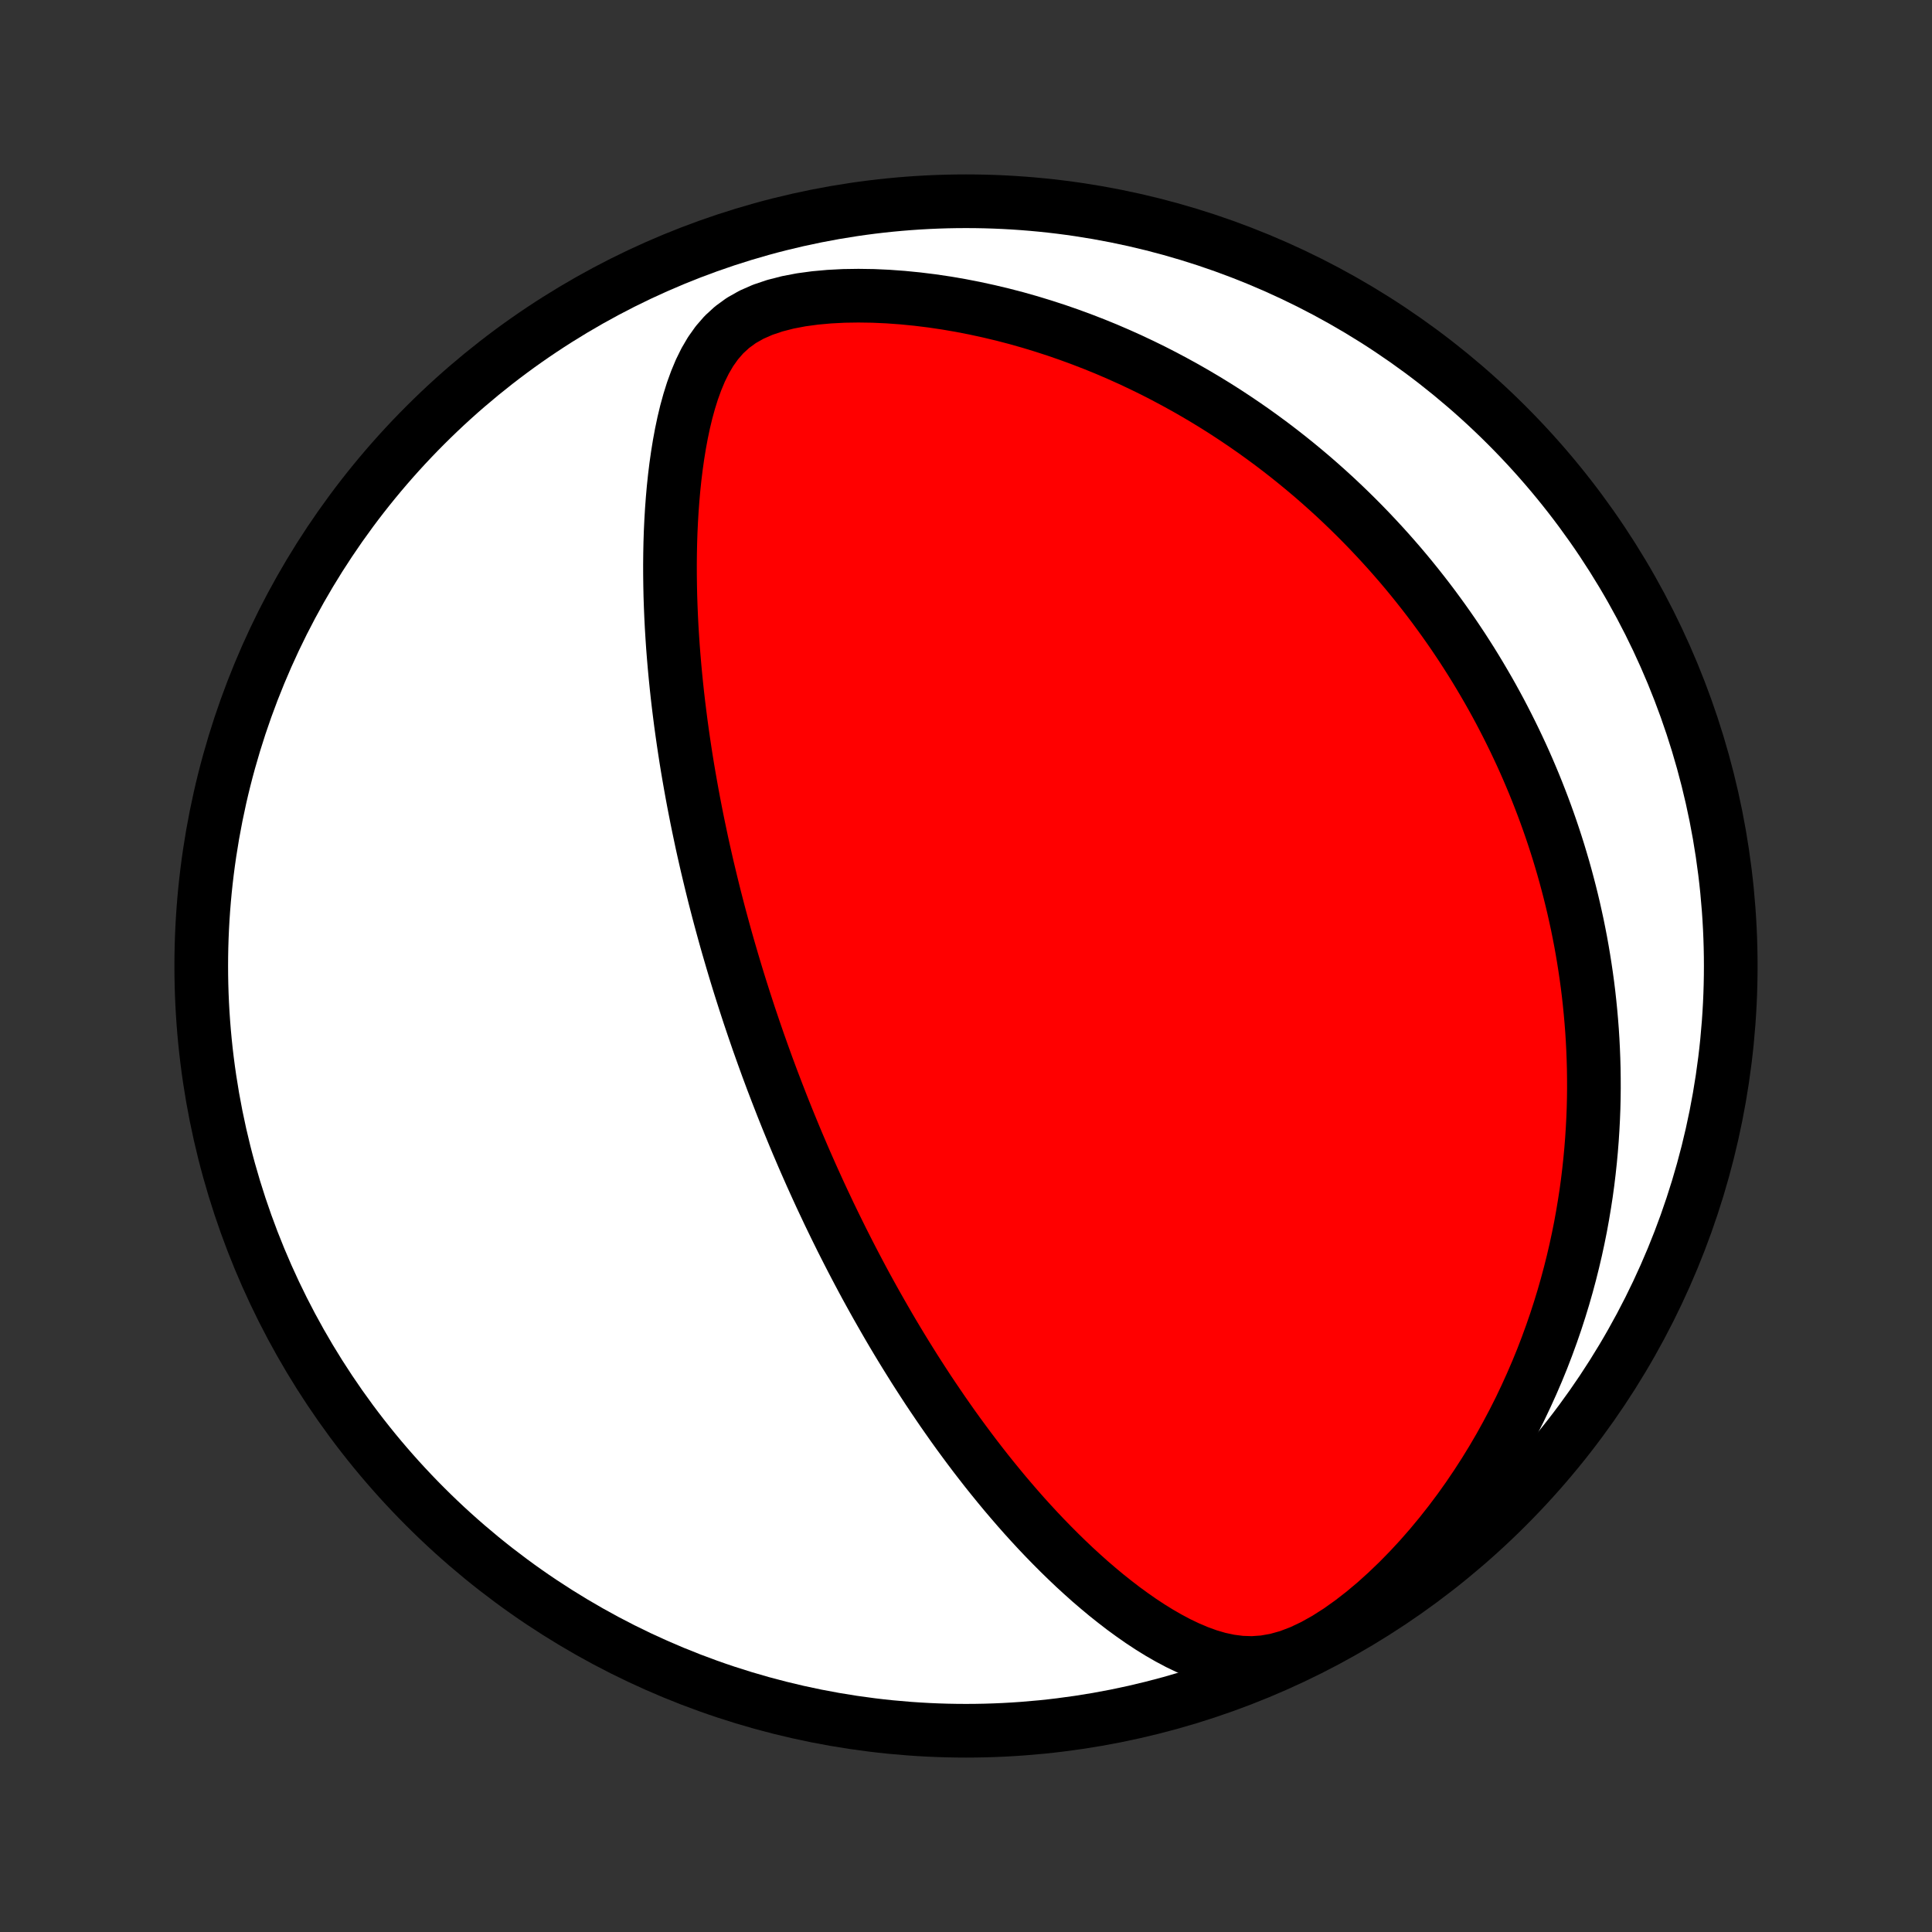 <?xml version="1.0" encoding="utf-8" standalone="no"?>
<!DOCTYPE svg PUBLIC "-//W3C//DTD SVG 1.1//EN"
  "http://www.w3.org/Graphics/SVG/1.1/DTD/svg11.dtd">
<!-- Created with matplotlib (http://matplotlib.org/) -->
<svg height="72pt" version="1.1" viewBox="0 0 72 72" width="72pt" xmlns="http://www.w3.org/2000/svg" xmlns:xlink="http://www.w3.org/1999/xlink">
 <rect x="0" y="0" width="72" height="72" fill="#333333" stroke="none"/>
 <defs>
  <style type="text/css">
*{stroke-linecap:butt;stroke-linejoin:round;}
  </style>
 </defs>
 <g id="figure_1">
  <g id="patch_1">
   <path d="
M0 72
L72 72
L72 0
L0 0
z
" style="fill:none;"/>
  </g>
  <g id="axes_1">
   <g id="PatchCollection_1">
    <defs>
     <path d="
M36 -7.5
C43.558 -7.5 50.808 -10.503 56.153 -15.848
C61.497 -21.192 64.5 -28.442 64.5 -36
C64.5 -43.558 61.497 -50.808 56.153 -56.153
C50.808 -61.497 43.558 -64.5 36 -64.5
C28.442 -64.5 21.192 -61.497 15.848 -56.153
C10.503 -50.808 7.5 -43.558 7.5 -36
C7.5 -28.442 10.503 -21.192 15.848 -15.848
C21.192 -10.503 28.442 -7.5 36 -7.5
z
" id="C0_0_a811fe30f3"/>
     <path d="
M28.962 -31.269
L28.871 -31.507
L28.78 -31.745
L28.691 -31.984
L28.602 -32.223
L28.515 -32.463
L28.428 -32.704
L28.342 -32.946
L28.256 -33.188
L28.172 -33.432
L28.088 -33.676
L28.005 -33.922
L27.922 -34.168
L27.841 -34.416
L27.76 -34.665
L27.68 -34.915
L27.6 -35.167
L27.521 -35.42
L27.443 -35.674
L27.366 -35.93
L27.289 -36.188
L27.213 -36.448
L27.137 -36.709
L27.062 -36.972
L26.988 -37.238
L26.915 -37.505
L26.842 -37.774
L26.77 -38.045
L26.699 -38.319
L26.628 -38.595
L26.559 -38.873
L26.49 -39.154
L26.422 -39.438
L26.354 -39.723
L26.288 -40.012
L26.222 -40.303
L26.157 -40.597
L26.094 -40.895
L26.031 -41.195
L25.969 -41.498
L25.909 -41.804
L25.849 -42.113
L25.791 -42.425
L25.734 -42.741
L25.678 -43.06
L25.623 -43.383
L25.57 -43.709
L25.519 -44.038
L25.469 -44.371
L25.421 -44.707
L25.374 -45.047
L25.33 -45.391
L25.287 -45.739
L25.246 -46.09
L25.208 -46.444
L25.172 -46.802
L25.138 -47.164
L25.107 -47.53
L25.078 -47.899
L25.053 -48.272
L25.03 -48.648
L25.011 -49.027
L24.995 -49.41
L24.982 -49.796
L24.974 -50.185
L24.969 -50.578
L24.968 -50.973
L24.972 -51.37
L24.98 -51.77
L24.993 -52.173
L25.012 -52.577
L25.036 -52.983
L25.066 -53.39
L25.102 -53.799
L25.145 -54.208
L25.195 -54.617
L25.253 -55.026
L25.319 -55.434
L25.394 -55.84
L25.479 -56.244
L25.575 -56.645
L25.684 -57.041
L25.806 -57.431
L25.945 -57.814
L26.101 -58.188
L26.279 -58.549
L26.482 -58.896
L26.715 -59.224
L26.98 -59.529
L27.283 -59.807
L27.625 -60.056
L28.007 -60.272
L28.426 -60.456
L28.878 -60.608
L29.357 -60.731
L29.859 -60.827
L30.377 -60.897
L30.908 -60.945
L31.448 -60.973
L31.993 -60.981
L32.541 -60.973
L33.09 -60.948
L33.639 -60.908
L34.185 -60.854
L34.728 -60.787
L35.268 -60.707
L35.803 -60.615
L36.332 -60.512
L36.855 -60.398
L37.371 -60.275
L37.881 -60.142
L38.383 -60
L38.878 -59.849
L39.365 -59.691
L39.844 -59.525
L40.315 -59.352
L40.778 -59.173
L41.232 -58.988
L41.678 -58.796
L42.115 -58.6
L42.544 -58.398
L42.965 -58.192
L43.377 -57.981
L43.781 -57.766
L44.177 -57.548
L44.565 -57.326
L44.944 -57.101
L45.316 -56.873
L45.68 -56.642
L46.035 -56.409
L46.384 -56.173
L46.725 -55.936
L47.058 -55.696
L47.385 -55.455
L47.704 -55.212
L48.016 -54.968
L48.322 -54.722
L48.621 -54.475
L48.913 -54.228
L49.199 -53.979
L49.479 -53.729
L49.753 -53.479
L50.021 -53.227
L50.283 -52.975
L50.539 -52.723
L50.79 -52.47
L51.036 -52.216
L51.276 -51.962
L51.511 -51.708
L51.742 -51.453
L51.967 -51.198
L52.188 -50.943
L52.404 -50.687
L52.615 -50.431
L52.822 -50.174
L53.025 -49.917
L53.224 -49.66
L53.418 -49.403
L53.608 -49.145
L53.795 -48.887
L53.978 -48.628
L54.157 -48.37
L54.332 -48.11
L54.504 -47.851
L54.672 -47.59
L54.837 -47.33
L54.998 -47.069
L55.156 -46.807
L55.311 -46.544
L55.463 -46.282
L55.612 -46.018
L55.757 -45.754
L55.9 -45.489
L56.039 -45.223
L56.176 -44.956
L56.31 -44.688
L56.441 -44.42
L56.569 -44.15
L56.695 -43.88
L56.818 -43.608
L56.938 -43.335
L57.055 -43.061
L57.17 -42.786
L57.282 -42.509
L57.391 -42.231
L57.498 -41.952
L57.602 -41.671
L57.704 -41.388
L57.803 -41.104
L57.899 -40.818
L57.993 -40.53
L58.084 -40.241
L58.172 -39.949
L58.258 -39.656
L58.341 -39.36
L58.421 -39.062
L58.499 -38.762
L58.574 -38.46
L58.646 -38.156
L58.715 -37.848
L58.782 -37.539
L58.845 -37.227
L58.906 -36.912
L58.963 -36.594
L59.017 -36.274
L59.068 -35.95
L59.116 -35.624
L59.161 -35.294
L59.202 -34.962
L59.239 -34.626
L59.273 -34.286
L59.303 -33.944
L59.33 -33.597
L59.352 -33.248
L59.37 -32.895
L59.384 -32.537
L59.394 -32.177
L59.399 -31.812
L59.4 -31.443
L59.396 -31.071
L59.387 -30.694
L59.372 -30.313
L59.352 -29.928
L59.327 -29.539
L59.296 -29.146
L59.259 -28.749
L59.216 -28.347
L59.167 -27.941
L59.111 -27.53
L59.047 -27.116
L58.977 -26.697
L58.9 -26.274
L58.814 -25.846
L58.721 -25.415
L58.619 -24.979
L58.509 -24.54
L58.39 -24.096
L58.262 -23.649
L58.124 -23.198
L57.977 -22.744
L57.819 -22.287
L57.651 -21.826
L57.473 -21.363
L57.283 -20.898
L57.081 -20.43
L56.868 -19.96
L56.644 -19.489
L56.406 -19.017
L56.156 -18.545
L55.894 -18.072
L55.618 -17.6
L55.329 -17.129
L55.026 -16.66
L54.71 -16.193
L54.38 -15.73
L54.036 -15.271
L53.678 -14.817
L53.307 -14.37
L52.922 -13.93
L52.524 -13.5
L52.113 -13.08
L51.689 -12.673
L51.254 -12.28
L50.808 -11.906
L50.353 -11.553
L49.891 -11.225
L49.423 -10.926
L48.952 -10.663
L48.482 -10.44
L48.016 -10.262
L47.557 -10.134
L47.108 -10.055
L46.67 -10.024
L46.243 -10.038
L45.829 -10.091
L45.426 -10.177
L45.033 -10.292
L44.65 -10.431
L44.275 -10.59
L43.909 -10.765
L43.55 -10.956
L43.199 -11.158
L42.855 -11.371
L42.517 -11.594
L42.187 -11.825
L41.862 -12.062
L41.544 -12.307
L41.231 -12.556
L40.925 -12.811
L40.624 -13.069
L40.33 -13.332
L40.041 -13.597
L39.758 -13.866
L39.48 -14.137
L39.208 -14.41
L38.941 -14.684
L38.679 -14.96
L38.423 -15.237
L38.171 -15.515
L37.925 -15.794
L37.684 -16.073
L37.447 -16.352
L37.216 -16.631
L36.989 -16.91
L36.766 -17.188
L36.548 -17.467
L36.334 -17.744
L36.125 -18.021
L35.92 -18.297
L35.718 -18.572
L35.521 -18.846
L35.328 -19.12
L35.138 -19.392
L34.953 -19.663
L34.77 -19.933
L34.591 -20.201
L34.416 -20.469
L34.244 -20.735
L34.075 -20.999
L33.91 -21.263
L33.747 -21.525
L33.587 -21.786
L33.43 -22.046
L33.276 -22.304
L33.125 -22.561
L32.977 -22.817
L32.831 -23.072
L32.687 -23.325
L32.546 -23.577
L32.407 -23.828
L32.27 -24.078
L32.136 -24.327
L32.004 -24.575
L31.874 -24.822
L31.746 -25.067
L31.62 -25.312
L31.496 -25.556
L31.373 -25.799
L31.253 -26.042
L31.134 -26.283
L31.017 -26.524
L30.901 -26.764
L30.788 -27.004
L30.675 -27.243
L30.564 -27.481
L30.455 -27.719
L30.347 -27.957
L30.24 -28.194
L30.135 -28.431
L30.031 -28.667
L29.928 -28.904
L29.827 -29.14
L29.726 -29.376
L29.627 -29.612
L29.529 -29.849
L29.432 -30.085
L29.336 -30.321
L29.241 -30.558
L29.147 -30.794
z
" id="C0_1_f259d0b182"/>
    </defs>
    <g clip-path="url(#p1bffca34e9)">
     <use style="fill:#ffffff;stroke:#000000;stroke-width:2.0;" x="0.0" xlink:href="#C0_0_a811fe30f3" y="72.0"/>
    </g>
    <g clip-path="url(#p1bffca34e9)">
     <use style="fill:#ff0000;stroke:#000000;stroke-width:2.0;" x="0.0" xlink:href="#C0_1_f259d0b182" y="72.0"/>
    </g>
   </g>
  </g>
 </g>
 <defs>
  <clipPath id="p1bffca34e9">
   <rect height="72.0" width="72.0" x="0.0" y="0.0"/>
  </clipPath>
 </defs>
</svg>
